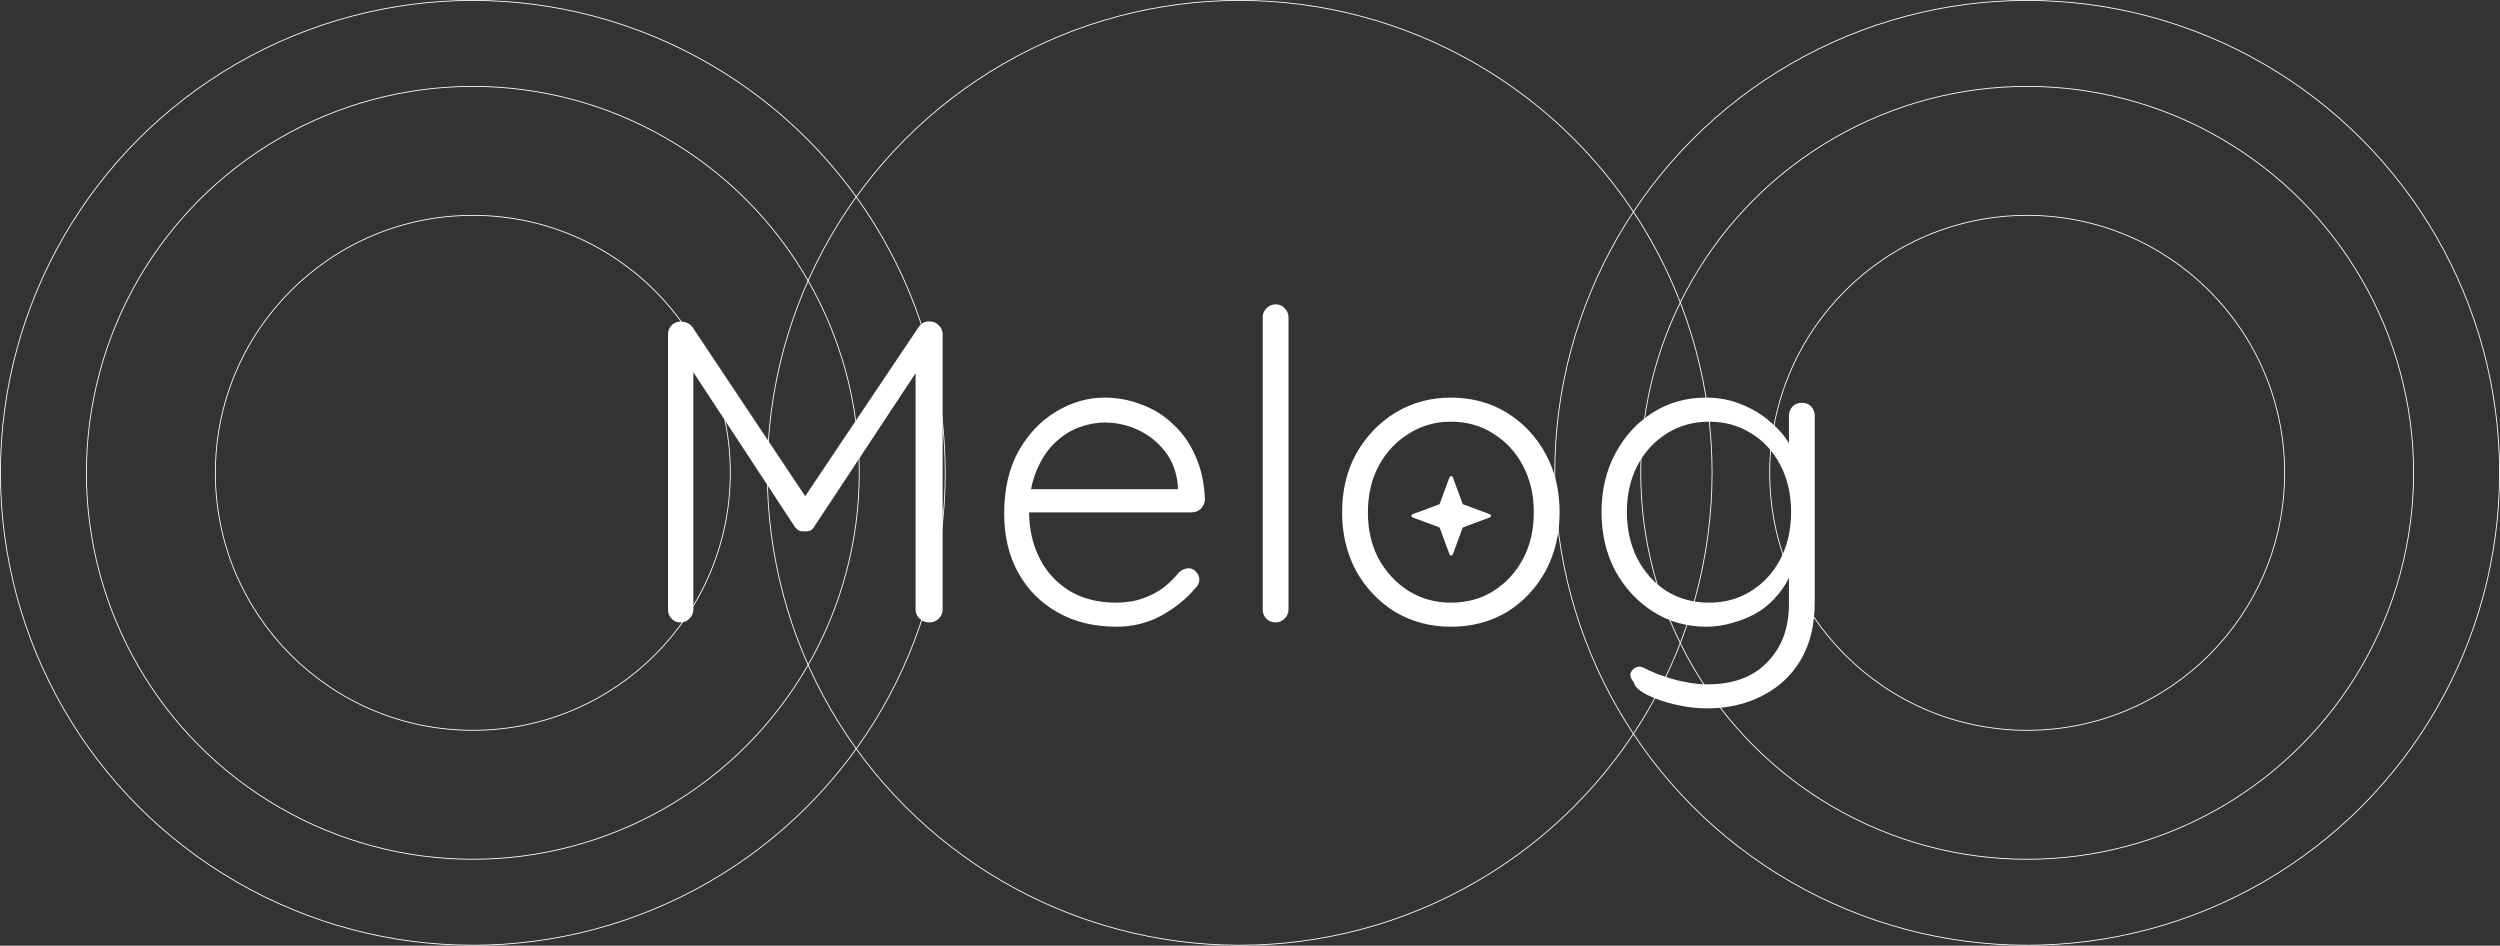 <svg width="1454" height="550" viewBox="0 0 1454 550" fill="none" xmlns="http://www.w3.org/2000/svg">
<rect x="0" y="0" width="1454" height="550" fill="#333333" stroke="none"/>
<circle cx="721" cy="275" r="274.75" stroke="white" stroke-width="0.5"/>
<circle cx="275" cy="275" r="274.75" stroke="white" stroke-width="0.5"/>
<circle cx="275" cy="275" r="224.75" stroke="white" stroke-width="0.5"/>
<circle cx="275" cy="275" r="149.75" stroke="white" stroke-width="0.5"/>
<circle cx="1179" cy="275" r="274.75" stroke="white" stroke-width="0.5"/>
<circle cx="1179" cy="275" r="224.75" stroke="white" stroke-width="0.5"/>
<circle cx="1179" cy="275" r="149.75" stroke="white" stroke-width="0.5"/>
<path d="M842.828 278.168C843.019 277.65 843.115 277.391 843.209 277.27C843.609 276.752 844.391 276.752 844.791 277.27C844.885 277.391 844.981 277.65 845.172 278.168L850.553 292.709C850.592 292.814 850.611 292.867 850.635 292.915C850.732 293.11 850.89 293.268 851.085 293.365C851.133 293.389 851.186 293.408 851.291 293.447L865.832 298.828C866.35 299.019 866.609 299.115 866.73 299.209C867.248 299.609 867.248 300.391 866.73 300.791C866.609 300.885 866.35 300.981 865.832 301.172L851.291 306.553C851.186 306.592 851.133 306.611 851.085 306.635C850.89 306.732 850.732 306.89 850.635 307.085C850.611 307.133 850.592 307.186 850.553 307.291L845.172 321.832C844.981 322.35 844.885 322.609 844.791 322.73C844.391 323.248 843.609 323.248 843.209 322.73C843.115 322.609 843.019 322.35 842.828 321.832L837.447 307.291C837.408 307.186 837.389 307.133 837.365 307.085C837.268 306.89 837.11 306.732 836.915 306.635C836.867 306.611 836.814 306.592 836.709 306.553L822.168 301.172C821.65 300.981 821.391 300.885 821.27 300.791C820.752 300.391 820.752 299.609 821.27 299.209C821.391 299.115 821.65 299.019 822.168 298.828L836.709 293.447C836.814 293.408 836.867 293.389 836.915 293.365C837.11 293.268 837.268 293.11 837.365 292.915C837.389 292.867 837.408 292.814 837.447 292.709L842.828 278.168Z" fill="white"/>
<path d="M396 187C397.167 187 398.333 187.25 399.5 187.75C400.833 188.25 401.917 189.083 402.75 190.25L471.75 293.75L465 293.5L534.25 190.25C536.083 187.75 538.333 186.667 541 187C543 187 544.667 187.75 546 189.25C547.5 190.583 548.25 192.333 548.25 194.5V354.5C548.25 356.5 547.5 358.25 546 359.75C544.5 361.25 542.667 362 540.5 362C538.167 362 536.25 361.25 534.75 359.75C533.25 358.25 532.5 356.5 532.5 354.5V209.75L537 210.25L473.75 306C473.25 307 472.5 307.833 471.5 308.5C470.5 309 469.333 309.167 468 309C466.833 309.167 465.667 309 464.5 308.5C463.5 307.833 462.667 307 462 306L398.5 209.25L403.25 206V354.5C403.25 356.5 402.5 358.25 401 359.75C399.667 361.25 397.917 362 395.75 362C393.583 362 391.833 361.25 390.5 359.75C389.167 358.25 388.5 356.5 388.5 354.5V194.5C388.5 192.5 389.167 190.75 390.5 189.25C392 187.75 393.833 187 396 187ZM649.287 364.5C636.454 364.5 625.12 361.75 615.287 356.25C605.454 350.75 597.787 343.083 592.287 333.25C586.787 323.417 584.037 311.917 584.037 298.75C584.037 284.583 586.787 272.5 592.287 262.5C597.954 252.5 605.204 244.833 614.037 239.5C623.037 234 632.537 231.25 642.537 231.25C649.87 231.25 656.954 232.583 663.787 235.25C670.787 237.75 676.954 241.583 682.287 246.75C687.787 251.75 692.12 257.917 695.287 265.25C698.62 272.583 700.454 281.083 700.787 290.75C700.62 292.75 699.787 294.5 698.287 296C696.787 297.333 695.037 298 693.037 298H592.787L589.787 284.5H688.287L685.037 287.5V282.5C684.37 274.667 681.87 268 677.537 262.5C673.204 257 667.954 252.833 661.787 250C655.62 247.167 649.204 245.75 642.537 245.75C637.537 245.75 632.37 246.75 627.037 248.75C621.87 250.75 617.12 253.917 612.787 258.25C608.62 262.417 605.204 267.833 602.537 274.5C599.87 281 598.537 288.75 598.537 297.75C598.537 307.583 600.537 316.5 604.537 324.5C608.537 332.5 614.287 338.833 621.787 343.5C629.454 348.167 638.537 350.5 649.037 350.5C654.87 350.5 660.12 349.667 664.787 348C669.454 346.333 673.537 344.167 677.037 341.5C680.537 338.667 683.454 335.75 685.787 332.75C687.62 331.25 689.454 330.5 691.287 330.5C692.954 330.5 694.37 331.167 695.537 332.5C696.87 333.833 697.537 335.333 697.537 337C697.537 339 696.704 340.75 695.037 342.25C690.037 348.25 683.537 353.5 675.537 358C667.537 362.333 658.787 364.5 649.287 364.5ZM749.395 354.5C749.395 356.5 748.645 358.25 747.145 359.75C745.645 361.25 743.895 362 741.895 362C739.728 362 737.895 361.25 736.395 359.75C735.061 358.25 734.395 356.5 734.395 354.5V184.5C734.395 182.5 735.145 180.75 736.645 179.25C738.145 177.75 739.895 177 741.895 177C744.061 177 745.811 177.75 747.145 179.25C748.645 180.75 749.395 182.5 749.395 184.5V354.5ZM907.07 298C907.07 310.667 904.32 322.083 898.82 332.25C893.32 342.25 885.82 350.167 876.32 356C866.82 361.667 855.987 364.5 843.82 364.5C831.987 364.5 821.237 361.667 811.57 356C802.07 350.167 794.487 342.25 788.82 332.25C783.32 322.083 780.57 310.667 780.57 298C780.57 285.167 783.32 273.75 788.82 263.75C794.487 253.75 802.07 245.833 811.57 240C821.237 234.167 831.987 231.25 843.82 231.25C855.987 231.25 866.82 234.167 876.32 240C885.82 245.833 893.32 253.75 898.82 263.75C904.32 273.75 907.07 285.167 907.07 298ZM892.07 298C892.07 287.833 889.987 278.833 885.82 271C881.654 263 875.904 256.75 868.57 252.25C861.404 247.583 853.154 245.25 843.82 245.25C834.82 245.25 826.654 247.583 819.32 252.25C811.987 256.75 806.154 263 801.82 271C797.654 278.833 795.57 287.833 795.57 298C795.57 308.167 797.654 317.167 801.82 325C806.154 332.833 811.987 339.083 819.32 343.75C826.654 348.25 834.82 350.5 843.82 350.5C853.154 350.5 861.404 348.25 868.57 343.75C875.904 339.083 881.654 332.833 885.82 325C889.987 317.167 892.07 308.167 892.07 298ZM992.199 231.25C999.699 231.25 1006.62 232.583 1012.95 235.25C1019.28 237.75 1024.78 241.083 1029.45 245.25C1034.28 249.25 1038.03 253.583 1040.7 258.25C1043.37 262.75 1044.7 267.083 1044.7 271.25L1040.45 265.25V242C1040.45 239.833 1041.12 238 1042.45 236.5C1043.95 235 1045.78 234.25 1047.95 234.25C1050.28 234.25 1052.12 235 1053.45 236.5C1054.78 238 1055.45 239.833 1055.45 242V350.25C1055.45 363.583 1052.7 374.833 1047.2 384C1041.7 393.167 1034.2 400.083 1024.7 404.75C1015.37 409.583 1004.7 412 992.699 412C986.866 412 980.699 411.25 974.199 409.75C967.866 408.25 962.366 406.333 957.699 404C953.199 401.667 950.699 399.25 950.199 396.75C948.866 395.25 948.199 393.75 948.199 392.25C948.366 390.917 949.116 389.75 950.449 388.75C952.116 387.583 953.866 387.417 955.699 388.25C957.533 389.25 960.283 390.5 963.949 392C965.616 392.5 967.866 393.25 970.699 394.25C973.533 395.25 976.866 396.083 980.699 396.75C984.699 397.583 988.866 398 993.199 398C1008.2 398 1019.78 393.667 1027.95 385C1036.28 376.5 1040.45 365.25 1040.45 351.25V327.25L1043.2 328C1041.7 334 1039.2 339.25 1035.7 343.75C1032.37 348.25 1028.37 352.083 1023.7 355.25C1019.03 358.25 1013.95 360.5 1008.45 362C1003.12 363.667 997.783 364.5 992.449 364.5C980.949 364.5 970.616 361.583 961.449 355.75C952.283 349.917 944.949 342 939.449 332C934.116 322 931.449 310.583 931.449 297.75C931.449 285.083 934.116 273.75 939.449 263.75C944.949 253.583 952.199 245.667 961.199 240C970.366 234.167 980.699 231.25 992.199 231.25ZM993.949 245.25C984.783 245.25 976.533 247.583 969.199 252.25C962.033 256.75 956.366 263 952.199 271C948.199 278.833 946.199 287.75 946.199 297.75C946.199 307.75 948.199 316.75 952.199 324.75C956.366 332.75 962.033 339.083 969.199 343.75C976.533 348.25 984.783 350.5 993.949 350.5C1003.12 350.5 1011.28 348.25 1018.45 343.75C1025.62 339.25 1031.28 333.083 1035.45 325.25C1039.62 317.25 1041.7 308.083 1041.7 297.75C1041.7 287.417 1039.62 278.333 1035.45 270.5C1031.28 262.5 1025.62 256.333 1018.45 252C1011.28 247.5 1003.12 245.25 993.949 245.25Z" fill="white"/>
</svg>
